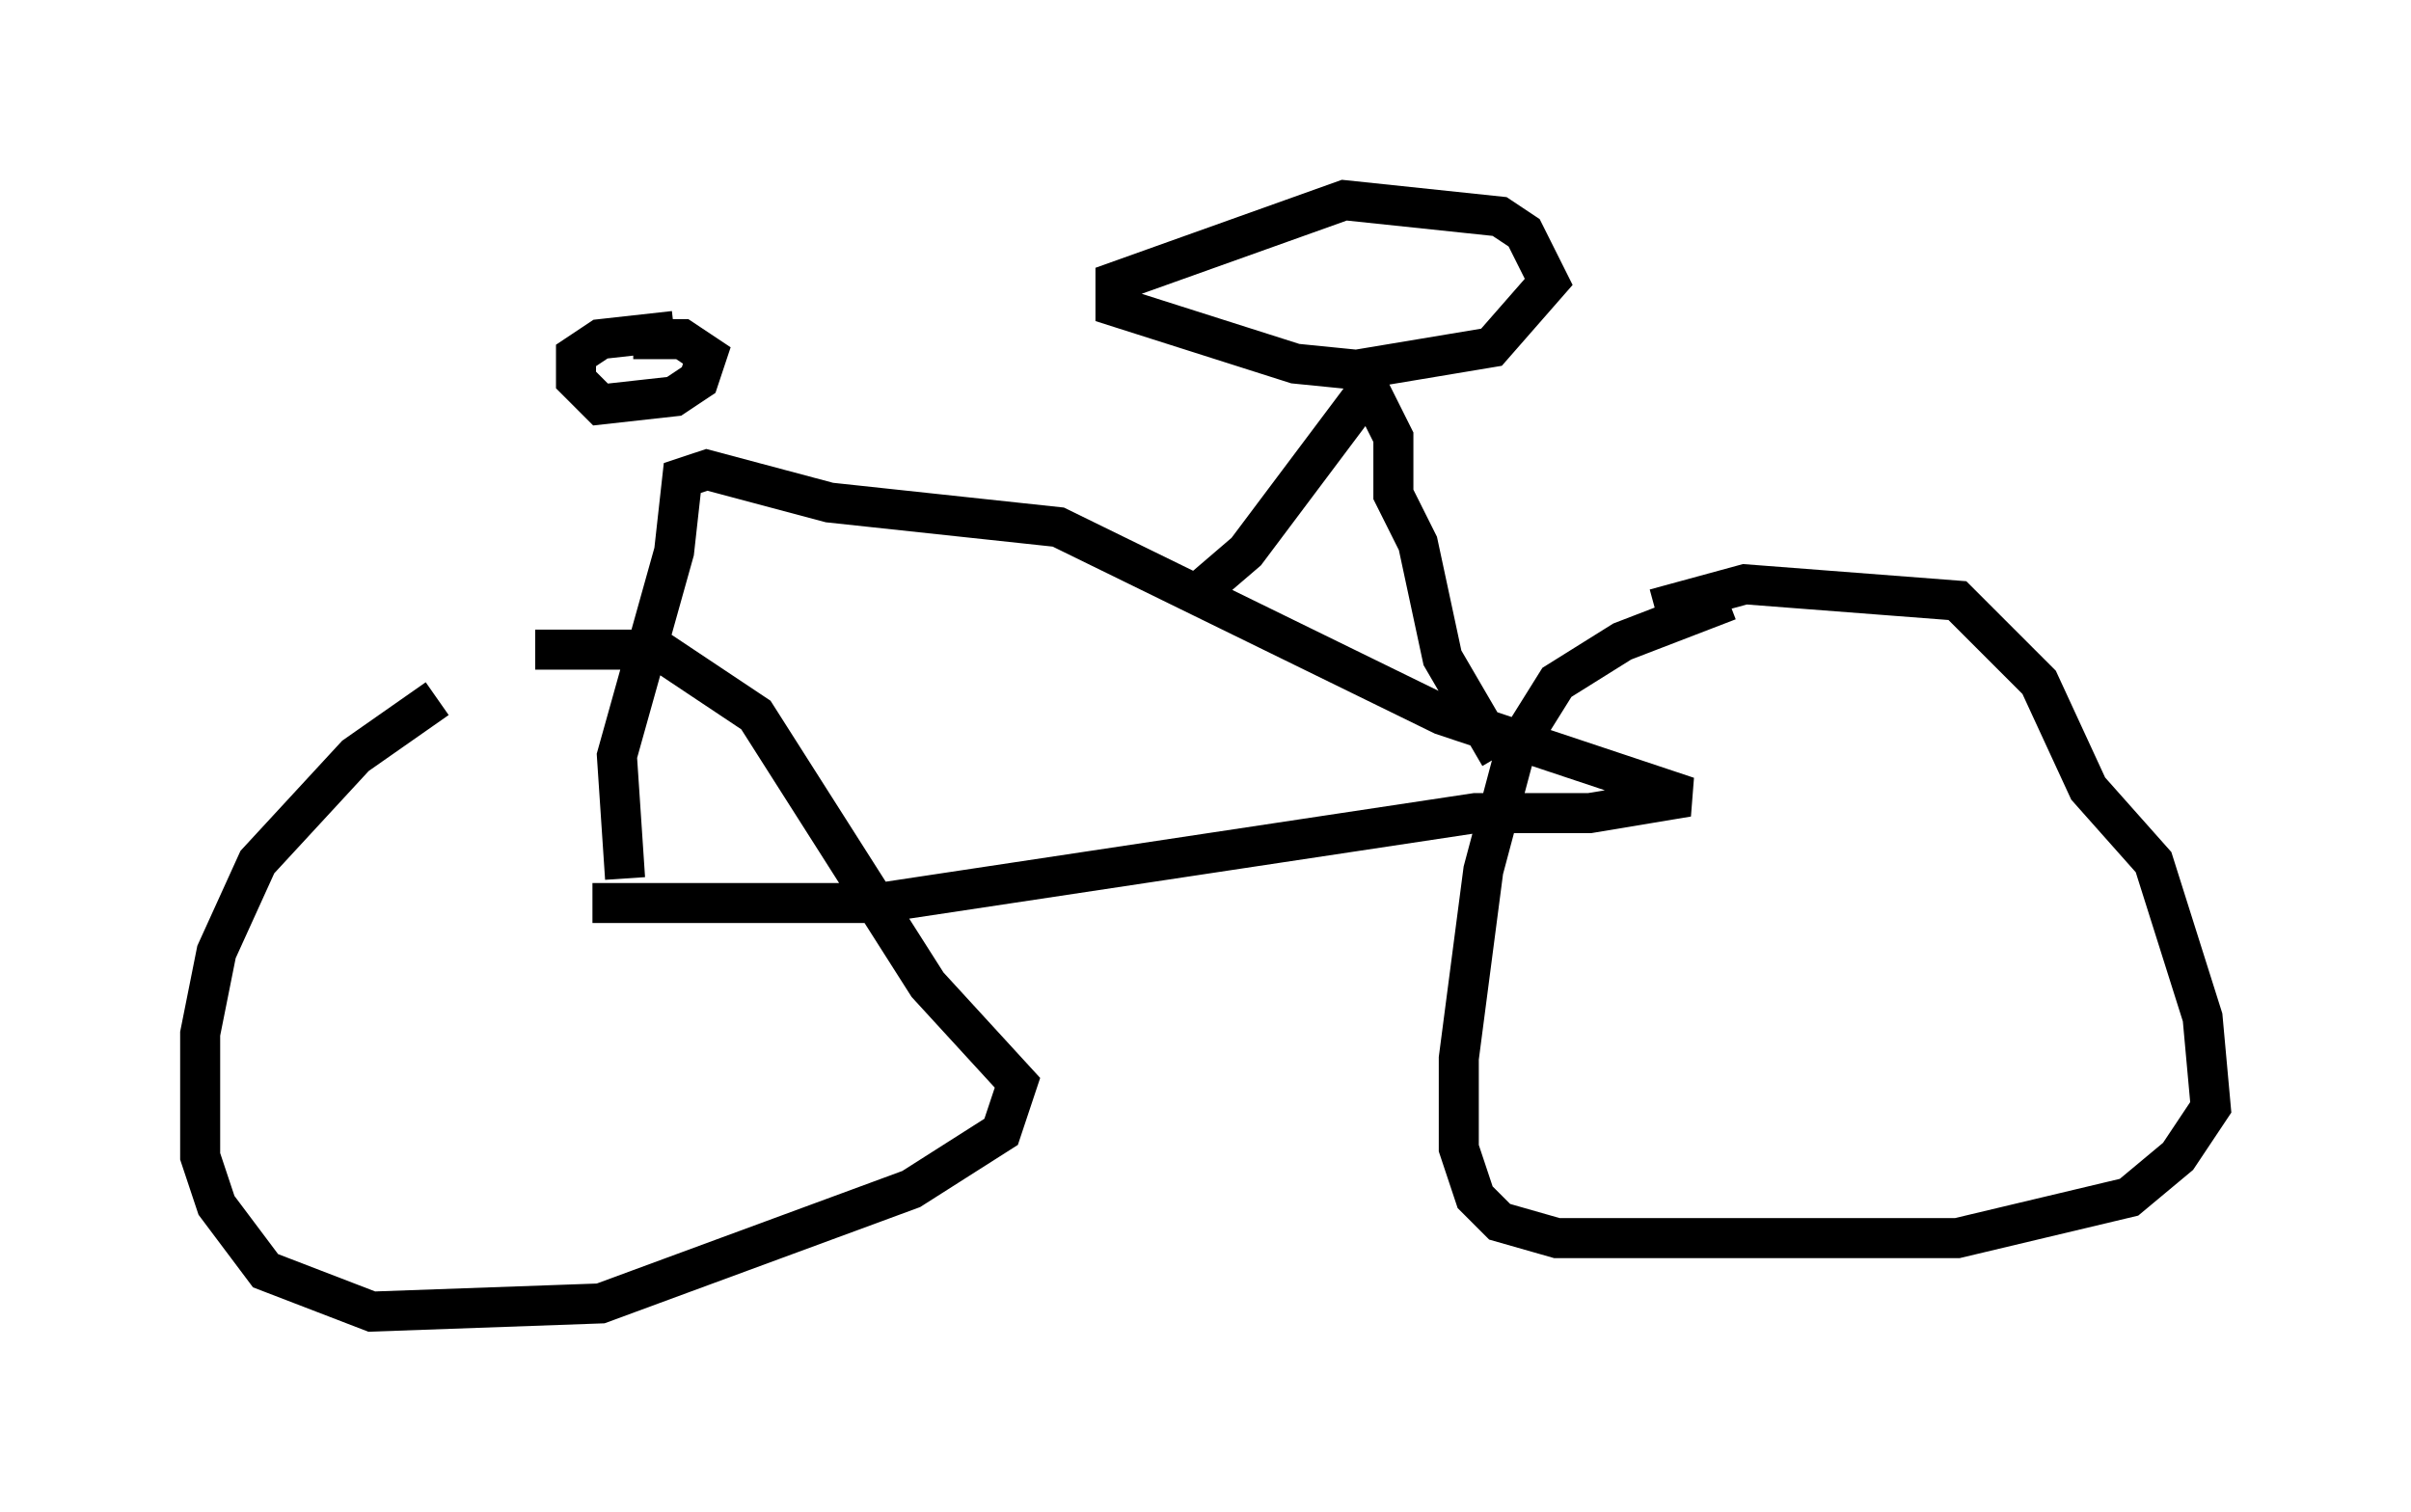 <?xml version="1.0" encoding="utf-8" ?>
<svg baseProfile="full" height="37.767" version="1.1" width="60.226" xmlns="http://www.w3.org/2000/svg" xmlns:ev="http://www.w3.org/2001/xml-events" xmlns:xlink="http://www.w3.org/1999/xlink"><defs /><rect fill="white" height="37.767" width="60.226" x="0" y="0" /><path d="M12.35, 17.25 m-1.429, 0.204 l-2.042, 1.429 -2.45, 2.654 l-1.021, 2.246 -0.408, 2.042 l0.0, 3.063 0.408, 1.225 l1.225, 1.633 2.654, 1.021 l5.717, -0.204 7.758, -2.858 l2.246, -1.429 0.408, -1.225 l-2.246, -2.45 -4.288, -6.738 l-2.45, -1.633 -3.063, 0.0 m29.809, -1.225 l-2.654, 1.021 -1.633, 1.021 l-1.021, 1.633 -0.817, 3.063 l-0.613, 4.696 0.0, 2.246 l0.408, 1.225 0.613, 0.613 l1.429, 0.408 10.004, 0.0 l4.288, -1.021 1.225, -1.021 l0.817, -1.225 -0.204, -2.246 l-1.225, -3.879 -1.633, -1.838 l-1.225, -2.654 -2.042, -2.042 l-5.308, -0.408 -2.246, 0.613 m-26.542, 7.35 l7.146, 0.0 14.904, -2.246 l2.858, 0.0 2.45, -0.408 l-6.125, -2.042 -9.596, -4.696 l-5.717, -0.613 -3.063, -0.817 l-0.613, 0.204 -0.204, 1.838 l-1.429, 5.104 0.204, 3.063 m1.225, -13.679 l-1.838, 0.204 -0.613, 0.408 l0.0, 0.613 0.613, 0.613 l1.838, -0.204 0.613, -0.408 l0.204, -0.613 -0.613, -0.408 l-1.225, 0.0 m13.883, 6.533 l1.429, -1.225 3.063, -4.083 l0.613, 1.225 0.0, 1.429 l0.613, 1.225 0.613, 2.858 l1.429, 2.45 m-3.063, -9.596 l-2.042, -0.204 -4.492, -1.429 l0.0, -0.613 5.717, -2.042 l3.879, 0.408 0.613, 0.408 l0.613, 1.225 -1.429, 1.633 l-3.675, 0.613 " fill="none" stroke="black" stroke-width="1" /></svg>